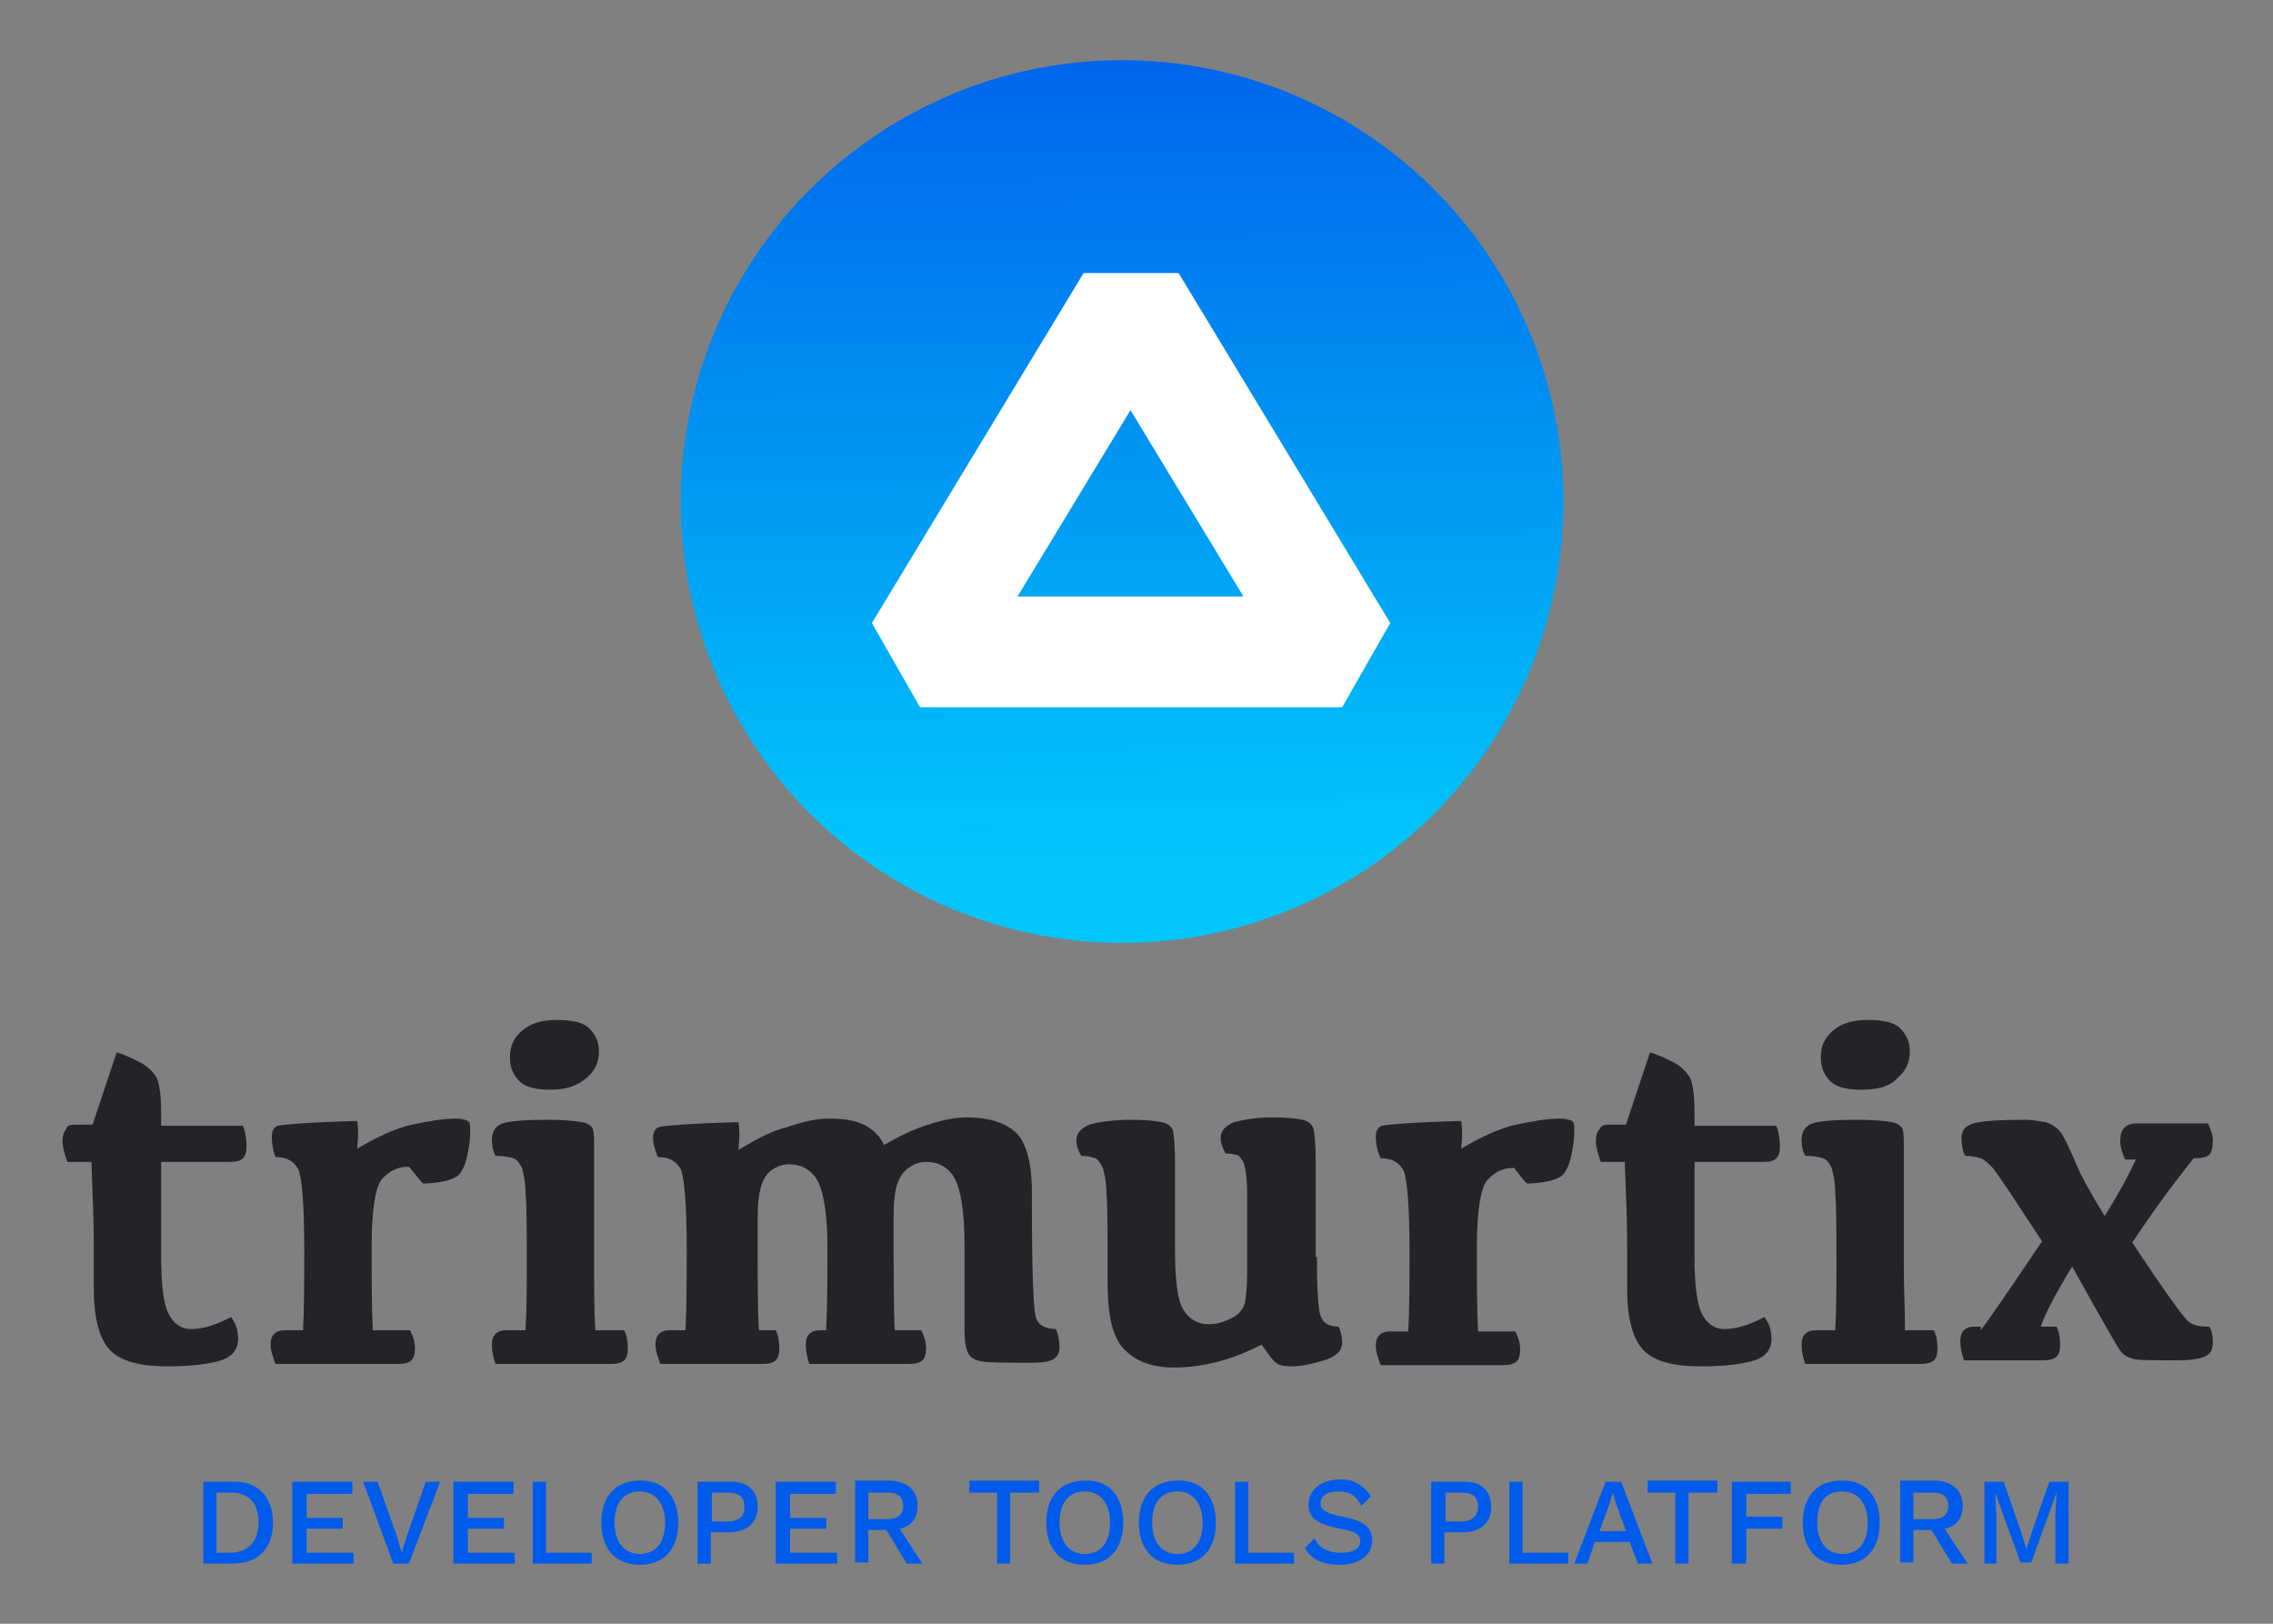 <?xml version="1.0" encoding="utf-8"?>
<!-- Generator: Adobe Illustrator 21.0.2, SVG Export Plug-In . SVG Version: 6.00 Build 0)  -->
<svg version="1.1" id="Camada_1" xmlns="http://www.w3.org/2000/svg" xmlns:xlink="http://www.w3.org/1999/xlink" x="0px" y="0px"
	 viewBox="0 0 189 135" style="enable-background:new 0 0 189 135;" xml:space="preserve">
<rect x="0" y="0" width="189" height="135" fill="#808080" stroke="none"/>
<style type="text/css">
	.st0{fill:#232328;}
	.st1{fill:url(#SVGID_1_);}
	.st2{fill:#005BEA;}
	.st3{fill:#FFFFFF;}
</style>
<g>
	<path class="st0" d="M6.3,93.5h1.4l2-6c0.7,0.2,1.3,0.5,1.9,0.8c0.6,0.3,1,0.7,1.3,1.1s0.5,1.4,0.5,3.1v1.1h6.8
		c0.2,0.5,0.3,1.1,0.3,1.7c0,0.5-0.1,0.8-0.3,1c-0.2,0.2-0.5,0.3-1.1,0.3h-5.7v7.9c0,2.3,0.2,3.9,0.6,4.7c0.4,0.8,1,1.3,1.9,1.3
		c0.9,0,2-0.3,3.3-1c0.4,0.5,0.6,1.1,0.6,1.8c0,0.9-0.5,1.5-1.4,1.8c-1,0.3-2.4,0.5-4.5,0.5c-2.2,0-3.8-0.4-4.7-1.3
		c-0.9-0.9-1.4-2.6-1.4-5.1v-3.5c0-2.2-0.1-4.6-0.2-7.1h-2c-0.2-0.6-0.4-1.2-0.4-1.7c0-0.5,0.1-0.8,0.3-1
		C5.5,93.6,5.8,93.5,6.3,93.5z"/>
	<path class="st0" d="M22.6,94.5c0-0.5,0.2-0.8,0.5-0.9c0.4-0.1,2.6-0.3,6.6-0.4c0.1,0.6,0.1,1.3,0,2.3c1.7-1,3.2-1.7,4.6-2
		c1.4-0.3,2.6-0.5,3.6-0.5c0.5,0,0.8,0.1,1,0.2c0.2,0.1,0.2,0.4,0.2,0.8c0,0.7-0.1,1.5-0.3,2.3c-0.2,0.8-0.5,1.3-0.8,1.5
		c-0.3,0.2-0.8,0.4-1.6,0.5c-0.7,0.1-1.1,0.1-1.2,0.1C35,98.3,34.7,97.8,34,97c-1,0-1.7,0.4-2.3,1.1c-0.5,0.7-0.8,2.6-0.8,5.5
		c0,2.7,0,5,0.1,7h3.1c0.2,0.4,0.4,0.9,0.4,1.5c0,0.5-0.1,0.8-0.3,1c-0.2,0.2-0.6,0.3-1.1,0.3H22.9c-0.2-0.6-0.4-1.1-0.4-1.6
		c0-0.4,0.1-0.7,0.3-0.9c0.2-0.2,0.5-0.3,0.9-0.3h1.5c0.1-2,0.1-4.2,0.1-6.8c0-3.7-0.2-5.9-0.5-6.6c-0.4-0.7-1-1-1.9-1
		C22.7,95.6,22.6,95.1,22.6,94.5z"/>
	<path class="st0" d="M49.5,110.6h2.4c0.2,0.4,0.3,0.9,0.3,1.5c0,0.5-0.1,0.8-0.3,1s-0.6,0.3-1.1,0.3h-9.6c-0.2-0.6-0.3-1.1-0.3-1.6
		c0-0.4,0.1-0.7,0.3-0.9c0.2-0.2,0.5-0.3,0.9-0.3h1.6c0.1-1.7,0.1-3.5,0.1-5.5c0-3,0-4.9-0.1-5.9c0-1-0.2-1.7-0.3-2.1
		c-0.2-0.4-0.4-0.7-0.7-0.8c-0.3-0.1-0.8-0.2-1.5-0.2c-0.2-0.4-0.3-0.8-0.3-1.3c0-0.7,0.3-1.2,0.9-1.4c0.6-0.2,1.9-0.3,3.7-0.3
		c1.4,0,2.4,0.1,2.9,0.2c0.5,0.1,0.8,0.3,0.9,0.6c0.1,0.3,0.1,0.8,0.1,1.3v9.9C49.4,107.1,49.4,108.9,49.5,110.6z M45.8,90.6
		c-1.2,0-2.1-0.2-2.6-0.7c-0.5-0.5-0.8-1.1-0.8-2c0-0.9,0.3-1.6,1-2.2c0.7-0.6,1.6-0.9,2.9-0.9c1.3,0,2.2,0.2,2.7,0.7
		c0.5,0.5,0.8,1.1,0.8,1.9c0,0.9-0.3,1.6-1,2.2S47.2,90.6,45.8,90.6z"/>
	<path class="st0" d="M74.3,101.1c0,4.7,0,7.9,0.1,9.5h2.2c0.2,0.4,0.4,0.9,0.4,1.5c0,0.5-0.1,0.8-0.3,1c-0.2,0.2-0.6,0.3-1.1,0.3
		h-8.3c-0.2-0.6-0.3-1.1-0.3-1.6c0-0.4,0.1-0.7,0.3-0.9c0.2-0.2,0.5-0.3,0.9-0.3h0.5c0.1-2.3,0.1-4.6,0.1-6.9c0-2.7-0.3-4.5-0.8-5.5
		c-0.5-0.9-1.3-1.4-2.4-1.4c-0.7,0-1.3,0.3-1.8,0.8c-0.5,0.6-0.8,1.7-0.8,3.5v4c0,1.7,0,3.5,0.1,5.5h1.4c0.2,0.4,0.3,0.9,0.3,1.5
		c0,0.5-0.1,0.8-0.3,1c-0.2,0.2-0.6,0.3-1.1,0.3h-8.5c-0.2-0.6-0.4-1.1-0.4-1.6c0-0.4,0.1-0.7,0.3-0.9c0.2-0.2,0.5-0.3,0.9-0.3H57
		c0.1-2.2,0.1-4.5,0.1-6.8c0-3.7-0.2-5.9-0.5-6.6c-0.4-0.7-1-1-1.9-1c-0.2-0.5-0.4-1.1-0.4-1.6c0-0.5,0.2-0.8,0.5-0.9
		c0.4-0.1,2.6-0.3,6.6-0.4c0.1,0.6,0.1,1.3,0,2.3c1.5-0.9,2.8-1.6,4.1-1.9C66.9,93.2,68,93,69,93c1.3,0,2.3,0.2,3,0.6
		c0.7,0.4,1.2,0.9,1.5,1.6c1.2-0.7,2.4-1.3,3.7-1.7c1.2-0.4,2.3-0.6,3.2-0.6c1.7,0,3.1,0.4,4,1.2c0.9,0.8,1.4,2.5,1.4,5
		c0,6.6,0.1,10.1,0.4,10.6c0.2,0.5,0.8,0.8,1.6,0.8c0.2,0.5,0.3,1,0.3,1.5c0,0.5-0.2,0.8-0.5,1c-0.3,0.2-0.9,0.3-1.8,0.3
		c-2.2,0-3.5,0-4.1-0.1c-0.6-0.1-1-0.3-1.2-0.7c-0.2-0.4-0.3-1-0.3-1.9v-7.1c0-2.7-0.3-4.5-0.8-5.5c-0.5-0.9-1.3-1.4-2.4-1.4
		c-0.7,0-1.3,0.3-1.8,0.8C74.5,98.2,74.3,99.3,74.3,101.1z"/>
	<path class="st0" d="M109.5,104.5c0,2.7,0.1,4.3,0.3,4.9c0.2,0.6,0.7,0.9,1.5,0.9c0.2,0.4,0.3,0.9,0.3,1.3c0,0.7-0.5,1.2-1.5,1.5
		c-1,0.3-1.9,0.5-2.7,0.5c-0.6,0-1.1-0.1-1.3-0.3c-0.3-0.2-0.6-0.7-1.2-1.5c-1.2,0.6-2.4,1.1-3.6,1.4c-1.1,0.3-2.4,0.5-3.7,0.5
		c-1.7,0-3.1-0.5-4-1.4c-1-0.9-1.5-2.7-1.5-5.5c0-4.1,0-6.7-0.1-7.6c0-1-0.2-1.7-0.3-2.1c-0.2-0.4-0.4-0.7-0.6-0.8
		c-0.3-0.1-0.7-0.2-1.2-0.2c-0.2-0.4-0.4-0.8-0.4-1.3c0-0.6,0.4-1,1.1-1.3c0.7-0.2,1.9-0.4,3.5-0.4c1.2,0,2,0.1,2.5,0.2
		c0.5,0.1,0.8,0.4,0.9,0.6c0.1,0.3,0.2,1.2,0.2,2.8v7.1c0,2.6,0.2,4.3,0.7,5.1c0.5,0.8,1.2,1.2,2.1,1.2c0.7,0,1.3-0.2,1.9-0.5
		s0.9-0.7,1.1-1.2c0.1-0.5,0.2-1.4,0.2-2.6c0-3.5,0-5.8,0-6.7c0-1-0.1-1.7-0.2-2.1c-0.1-0.5-0.3-0.7-0.5-0.9
		c-0.2-0.1-0.6-0.2-1.1-0.2c-0.2-0.4-0.4-0.8-0.4-1.3c0-0.6,0.4-1,1.1-1.3c0.8-0.2,1.8-0.4,3.2-0.4c1.2,0,2,0.1,2.5,0.2
		c0.5,0.1,0.8,0.4,0.9,0.7c0.1,0.3,0.2,1.3,0.2,2.9V104.5z"/>
	<path class="st0" d="M114.4,94.5c0-0.5,0.2-0.8,0.5-0.9c0.4-0.1,2.6-0.3,6.6-0.4c0.1,0.6,0.1,1.3,0,2.3c1.7-1,3.2-1.7,4.6-2
		c1.4-0.3,2.6-0.5,3.6-0.5c0.5,0,0.8,0.1,1,0.2c0.2,0.1,0.2,0.4,0.2,0.8c0,0.7-0.1,1.5-0.3,2.3c-0.2,0.8-0.5,1.3-0.8,1.5
		c-0.3,0.2-0.8,0.4-1.6,0.5c-0.7,0.1-1.1,0.1-1.2,0.1s-0.5-0.5-1.1-1.3c-1,0-1.7,0.4-2.3,1.1c-0.5,0.7-0.8,2.6-0.8,5.5
		c0,2.7,0,5,0.1,7h3.1c0.2,0.4,0.4,0.9,0.4,1.5c0,0.5-0.1,0.8-0.3,1c-0.2,0.2-0.6,0.3-1.1,0.3h-10.2c-0.2-0.6-0.4-1.1-0.4-1.6
		c0-0.4,0.1-0.7,0.3-0.9c0.2-0.2,0.5-0.3,0.9-0.3h1.5c0.1-2,0.1-4.2,0.1-6.8c0-3.7-0.2-5.9-0.5-6.6c-0.4-0.7-1-1-1.9-1
		C114.5,95.6,114.4,95.1,114.4,94.5z"/>
	<path class="st0" d="M133.8,93.5h1.4l2-6c0.7,0.2,1.3,0.5,1.9,0.8c0.6,0.3,1,0.7,1.3,1.1s0.5,1.4,0.5,3.1v1.1h6.8
		c0.2,0.5,0.3,1.1,0.3,1.7c0,0.5-0.1,0.8-0.3,1c-0.2,0.2-0.5,0.3-1.1,0.3h-5.7v7.9c0,2.3,0.2,3.9,0.6,4.7c0.4,0.8,1,1.3,1.9,1.3
		c0.9,0,2-0.3,3.3-1c0.4,0.5,0.6,1.1,0.6,1.8c0,0.9-0.5,1.5-1.4,1.8c-1,0.3-2.4,0.5-4.5,0.5c-2.2,0-3.8-0.4-4.7-1.3
		c-0.9-0.9-1.4-2.6-1.4-5.1v-3.5c0-2.2-0.1-4.6-0.2-7.1h-2c-0.2-0.6-0.4-1.2-0.4-1.7c0-0.5,0.1-0.8,0.3-1
		C133.1,93.6,133.4,93.5,133.8,93.5z"/>
	<path class="st0" d="M158.4,110.6h2.4c0.2,0.4,0.3,0.9,0.3,1.5c0,0.5-0.1,0.8-0.3,1s-0.6,0.3-1.1,0.3h-9.6
		c-0.2-0.6-0.3-1.1-0.3-1.6c0-0.4,0.1-0.7,0.3-0.9c0.2-0.2,0.5-0.3,0.9-0.3h1.6c0.1-1.7,0.1-3.5,0.1-5.5c0-3,0-4.9-0.1-5.9
		c0-1-0.2-1.7-0.3-2.1c-0.2-0.4-0.4-0.7-0.7-0.8c-0.3-0.1-0.8-0.2-1.5-0.2c-0.2-0.4-0.3-0.8-0.3-1.3c0-0.7,0.3-1.2,0.9-1.4
		c0.6-0.2,1.9-0.3,3.7-0.3c1.4,0,2.4,0.1,2.9,0.2c0.5,0.1,0.8,0.3,0.9,0.6c0.1,0.3,0.1,0.8,0.1,1.3v9.9
		C158.3,107.1,158.4,108.9,158.4,110.6z M154.8,90.6c-1.2,0-2.1-0.2-2.6-0.7c-0.5-0.5-0.8-1.1-0.8-2c0-0.9,0.3-1.6,1-2.2
		c0.7-0.6,1.6-0.9,2.9-0.9c1.3,0,2.2,0.2,2.7,0.7c0.5,0.5,0.8,1.1,0.8,1.9c0,0.9-0.3,1.6-1,2.2C157.2,90.3,156.2,90.6,154.8,90.6z"
		/>
	<path class="st0" d="M164.7,110.6c0.7-0.9,2.4-3.4,5.1-7.4c-1.2-1.8-2.1-3.2-2.7-4.1c-0.6-0.9-1.1-1.6-1.4-2
		c-0.4-0.4-0.7-0.7-1-0.8c-0.3-0.1-0.8-0.2-1.3-0.2c-0.2-0.4-0.3-0.9-0.3-1.5c0-0.6,0.3-1,1-1.2c0.7-0.2,2.1-0.3,4.4-0.3
		c0.4,0,1,0.1,1.6,0.2c0.6,0.2,1,0.5,1.3,0.9c0.3,0.5,0.7,1.3,1.2,2.5c0.5,1.2,1.3,2.6,2.4,4.4c1.2-1.9,2-3.4,2.6-4.7h-0.9
		c-0.2-0.5-0.4-1-0.4-1.5s0.1-0.9,0.3-1.1c0.2-0.2,0.5-0.4,1-0.4h6c0.2,0.5,0.4,0.9,0.4,1.4c0,0.6-0.1,1-0.3,1.2
		c-0.2,0.2-0.6,0.3-1.2,0.3h-0.1c-1.6,2-3.3,4.3-5.1,7c2.7,4.1,4.3,6.3,4.7,6.6c0.4,0.3,0.9,0.4,1.7,0.4c0.2,0.3,0.3,0.7,0.3,1.3
		c0,0.6-0.2,1-0.7,1.2c-0.5,0.2-1.3,0.3-2.3,0.3c-1.8,0-3,0-3.5-0.1c-0.5-0.1-0.9-0.3-1.2-0.7c-0.3-0.4-1.6-2.7-4-7
		c-1.4,2.3-2.3,4-2.6,5h1.3c0.2,0.4,0.3,0.9,0.3,1.5c0,0.5-0.1,0.8-0.3,1c-0.2,0.2-0.6,0.3-1.1,0.3h-6.6c-0.2-0.6-0.3-1.1-0.3-1.6
		c0-0.4,0.1-0.7,0.3-0.9c0.2-0.2,0.5-0.3,0.9-0.3H164.7z"/>
	<linearGradient id="SVGID_1_" gradientUnits="userSpaceOnUse" x1="93.036" y1="-2.328" x2="93.519" y2="71.151">
		<stop  offset="0" style="stop-color:#005BEA"/>
		<stop  offset="1" style="stop-color:#00C6FB"/>
	</linearGradient>
	<circle class="st1" cx="93.3" cy="41.7" r="36.7"/>
	<path class="st2" d="M22.7,126.6c0,2.2-1.3,3.4-3.4,3.4h-2.4v-6.8h2.4C21.4,123.1,22.7,124.4,22.7,126.6z M21.5,126.6
		c0-1.6-0.8-2.5-2.2-2.5H18v5h1.3C20.7,129,21.5,128.1,21.5,126.6z"/>
	<path class="st2" d="M29.4,129v1h-5.1v-6.8h5v1h-3.8v2h3v0.9h-3v2H29.4z"/>
	<path class="st2" d="M34,130h-1.3l-2.5-6.8h1.2l1.6,4.5l0.4,1.4l0.4-1.3l1.6-4.6h1.2L34,130z"/>
	<path class="st2" d="M42.8,129v1h-5.1v-6.8h5v1h-3.8v2h3v0.9h-3v2H42.8z"/>
	<path class="st2" d="M49.2,129v1h-4.9v-6.8h1.1v5.9H49.2z"/>
	<path class="st2" d="M56.4,126.6c0,2.2-1.2,3.5-3.2,3.5c-2,0-3.2-1.3-3.2-3.5c0-2.2,1.2-3.5,3.2-3.5
		C55.1,123,56.4,124.4,56.4,126.6z M51.1,126.6c0,1.6,0.8,2.6,2.1,2.6c1.3,0,2.1-0.9,2.1-2.6c0-1.6-0.8-2.6-2.1-2.6
		C51.9,124,51.1,124.9,51.1,126.6z"/>
	<path class="st2" d="M63,125.3c0,1.3-0.9,2.1-2.4,2.1h-1.5v2.6H58v-6.8h2.6C62.1,123.1,63,123.9,63,125.3z M61.9,125.3
		c0-0.8-0.4-1.2-1.4-1.2h-1.3v2.4h1.3C61.5,126.5,61.9,126,61.9,125.3z"/>
	<path class="st2" d="M69.6,129v1h-5.1v-6.8h5v1h-3.8v2h3v0.9h-3v2H69.6z"/>
	<path class="st2" d="M73.7,127.2h-1.5v2.7h-1.1v-6.8h2.8c1.5,0,2.4,0.8,2.4,2.1c0,1-0.5,1.7-1.5,1.9l1.9,2.9h-1.3L73.7,127.2z
		 M72.2,126.3h1.6c0.9,0,1.3-0.4,1.3-1.1s-0.4-1.1-1.3-1.1h-1.6V126.3z"/>
	<path class="st2" d="M86.3,124.1h-2.3v5.9h-1.1v-5.9h-2.3v-1h5.8V124.1z"/>
	<path class="st2" d="M93.4,126.6c0,2.2-1.2,3.5-3.2,3.5c-2,0-3.2-1.3-3.2-3.5c0-2.2,1.2-3.5,3.2-3.5
		C92.2,123,93.4,124.4,93.4,126.6z M88.1,126.6c0,1.6,0.8,2.6,2.1,2.6c1.3,0,2.1-0.9,2.1-2.6c0-1.6-0.8-2.6-2.1-2.6
		C88.9,124,88.1,124.9,88.1,126.6z"/>
	<path class="st2" d="M101.1,126.6c0,2.2-1.2,3.5-3.2,3.5c-2,0-3.2-1.3-3.2-3.5c0-2.2,1.2-3.5,3.2-3.5
		C99.9,123,101.1,124.4,101.1,126.6z M95.8,126.6c0,1.6,0.8,2.6,2.1,2.6c1.3,0,2.1-0.9,2.1-2.6c0-1.6-0.8-2.6-2.1-2.6
		C96.6,124,95.8,124.9,95.8,126.6z"/>
	<path class="st2" d="M107.6,129v1h-4.9v-6.8h1.1v5.9H107.6z"/>
	<path class="st2" d="M114,124.4l-0.8,0.8c-0.4-0.8-0.9-1.2-1.9-1.2c-1,0-1.5,0.4-1.5,1c0,0.5,0.4,0.8,1.8,1.1
		c1.8,0.3,2.5,0.9,2.5,2c0,1.2-1.1,2-2.7,2c-1.5,0-2.4-0.5-2.9-1.4l0.8-0.8c0.4,0.8,1.1,1.2,2.2,1.2c1,0,1.6-0.3,1.6-1
		c0-0.5-0.4-0.8-1.7-1c-1.9-0.4-2.6-0.9-2.6-2c0-1.2,1-2.1,2.7-2.1C112.6,123,113.4,123.5,114,124.4z"/>
	<path class="st2" d="M124,125.3c0,1.3-0.9,2.1-2.4,2.1h-1.5v2.6H119v-6.8h2.6C123.1,123.1,124,123.9,124,125.3z M122.9,125.3
		c0-0.8-0.4-1.2-1.4-1.2h-1.3v2.4h1.3C122.4,126.5,122.9,126,122.9,125.3z"/>
	<path class="st2" d="M130.4,129v1h-4.9v-6.8h1.1v5.9H130.4z"/>
	<path class="st2" d="M135.5,128.2h-2.9L132,130h-1.1l2.6-6.8h1.3l2.6,6.8h-1.2L135.5,128.2z M135.2,127.3l-0.8-2.2l-0.3-1h0l-0.3,1
		l-0.8,2.2H135.2z"/>
	<path class="st2" d="M142.7,124.1h-2.3v5.9h-1.1v-5.9h-2.3v-1h5.8V124.1z"/>
	<path class="st2" d="M145.2,124.1v2h3v1h-3v2.9H144v-6.8h4.9v1H145.2z"/>
	<path class="st2" d="M156.3,126.6c0,2.2-1.2,3.5-3.2,3.5c-2,0-3.2-1.3-3.2-3.5c0-2.2,1.2-3.5,3.2-3.5
		C155.1,123,156.3,124.4,156.3,126.6z M151.1,126.6c0,1.6,0.8,2.6,2.1,2.6c1.3,0,2.1-0.9,2.1-2.6c0-1.6-0.8-2.6-2.1-2.6
		C151.8,124,151.1,124.9,151.1,126.6z"/>
	<path class="st2" d="M160.6,127.2h-1.5v2.7H158v-6.8h2.8c1.5,0,2.4,0.8,2.4,2.1c0,1-0.5,1.7-1.5,1.9l1.9,2.9h-1.3L160.6,127.2z
		 M159.1,126.3h1.6c0.9,0,1.3-0.4,1.3-1.1s-0.4-1.1-1.3-1.1h-1.6V126.3z"/>
	<path class="st2" d="M171.9,130h-1v-4l0.1-1.9h0l-2.1,5.8H168l-2.1-5.8h0l0.1,1.9v4h-1v-6.8h1.6l1.4,4l0.5,1.6h0l0.5-1.6l1.4-4h1.6
		V130z"/>
	<path class="st3" d="M90.1,22.7L72.5,51.8l4,7h35.1l4-7L98,22.7L90.1,22.7L90.1,22.7z M84.6,49.6L94,34.1l9.4,15.5H84.6z"/>
</g>
</svg>
